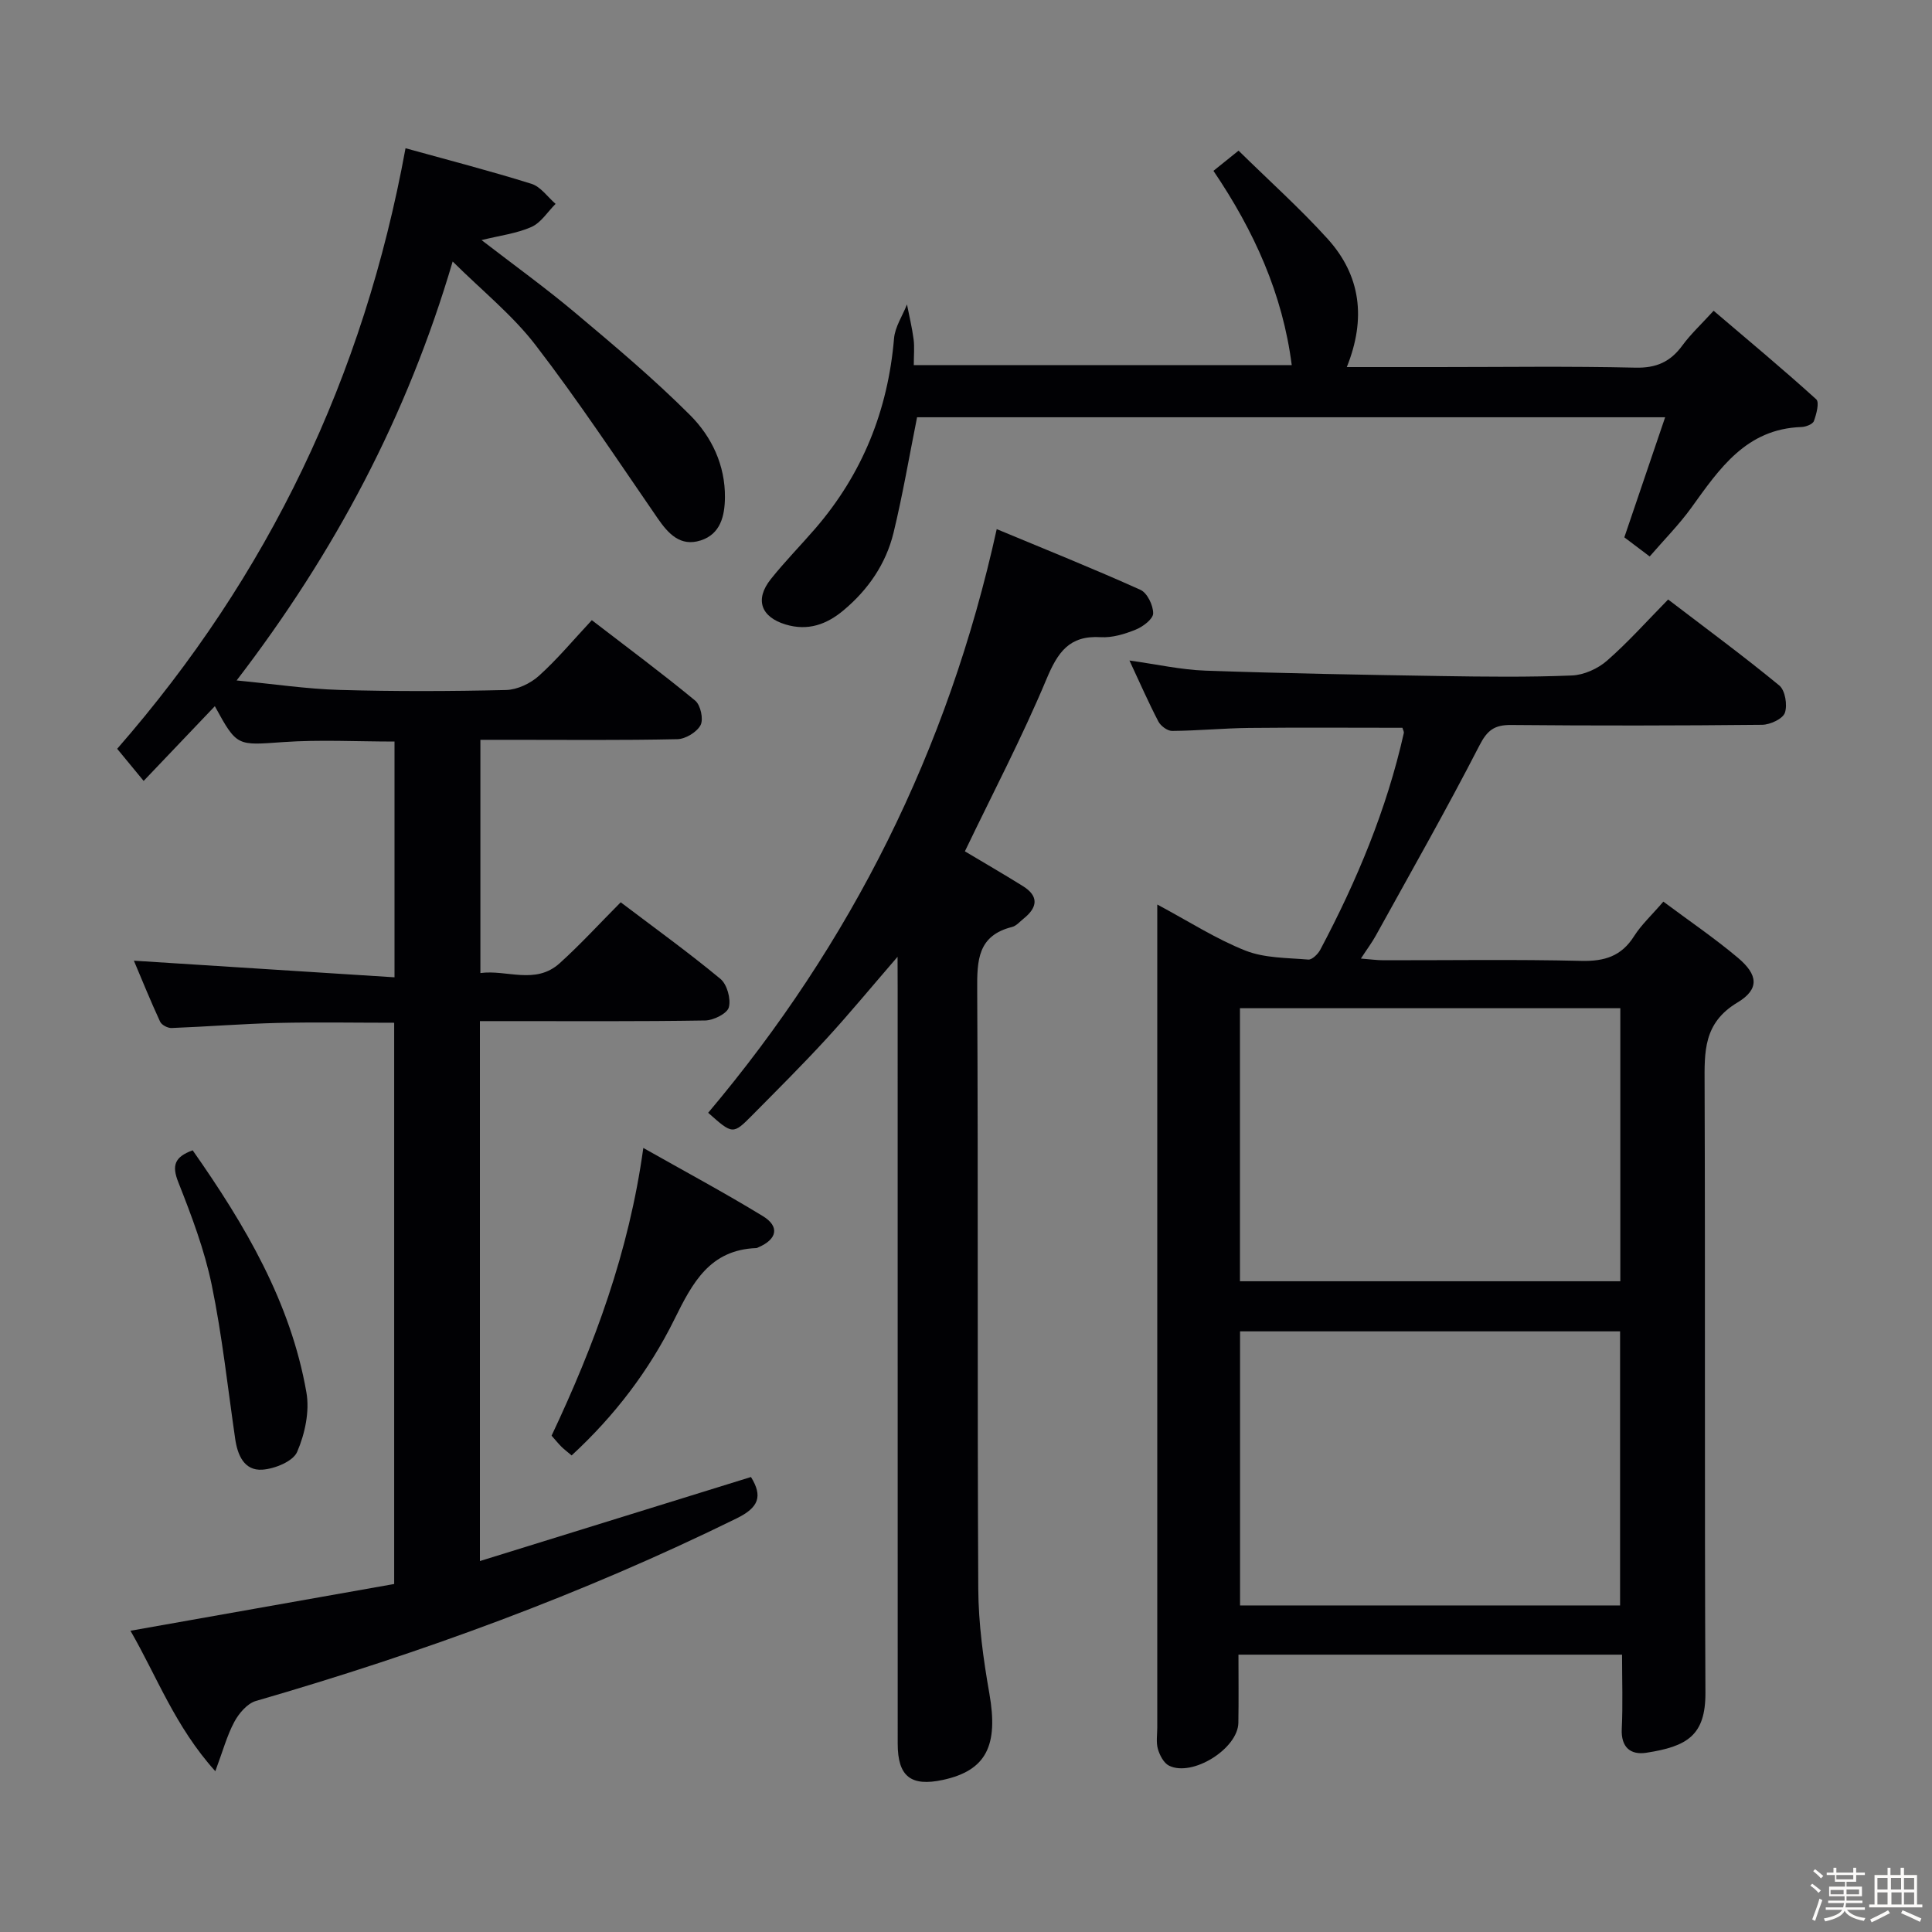 <svg enable-background="new 0 0 400 400" viewBox="0 0 400 400" xmlns="http://www.w3.org/2000/svg"><rect x="0" y="0" width="400" height="400" fill="#808080" stroke="none"/><path d="m374.8 390.4.4-.4c.7.5 1.3 1 1.8 1.4l-.5.5c-.5-.6-1.1-1.1-1.7-1.5zm1 7.3-.6-.3c.5-1.4 1.1-2.8 1.5-4.3.2.1.4.2.6.3-.5 1.3-1 2.8-1.5 4.3zm-.4-10.3.4-.4c.4.3 1 .8 1.7 1.4l-.5.5c-.4-.5-1-1-1.6-1.5zm2.5.3h1.7v-1h.6v1h3.5v-1h.6v1h1.8v.5h-1.8v1.4h-2v1h3.2v2h-3.2v.9h3.3v.5h-3.4c0 .3-.1.6-.1.9h4v.5h-3.7c.7.9 1.9 1.5 3.8 1.7-.1.2-.2.4-.3.6-2.1-.4-3.5-1.1-4-2.1-.4 1-1.8 1.7-4 2.2-.1-.2-.2-.4-.3-.6 2.1-.4 3.4-1 3.8-1.8h-3.4v-.5h3.6c.1-.3.1-.6.2-.9h-3.3v-.5h3.4c0-.3 0-.6 0-.9h-3.2v-2h3.3v-1h-2.1v-1.4h-1.7v-.5zm1.1 3.5v1h2.7c0-.3 0-.4 0-.4 0-.1 0-.2 0-.2 0-.1 0-.2 0-.3h-2.7zm1.2-3v.9h3.5v-.9zm4.7 3h-2.6v.6.4h2.6z" fill="#fcfbfa"/><path d="m393.6 386.7h.6v1.5h2.7v6.1h1.1v.6h-11v-.6h1.1v-6.1h2.7v-1.5h.6v1.5h2.1v-1.5zm-2.7 8.8.4.6c-1.2.6-2.5 1.3-3.8 1.9-.1-.2-.2-.4-.3-.6 1.2-.6 2.5-1.2 3.7-1.9zm-2.2-6.7v2.4h2.1v-2.4zm0 3v2.5h2.1v-2.5zm2.8-3v2.4h2.1v-2.4zm.1 3v2.5h2.1v-2.5h-2.2zm5.9 6.1c-1.4-.7-2.7-1.3-3.9-1.8l.3-.6c1.5.6 2.7 1.2 3.9 1.7zm-1.2-9.1h-2.1v2.4h2.1zm-2.1 3v2.5h2.1v-2.5z" fill="#fcfbfa"/><g fill="#010104"><path d="m83.96 30.69c8.91 2.47 17.56 4.7 26.08 7.37 1.91.6 3.34 2.72 4.99 4.15-1.65 1.64-3.02 3.9-5 4.78-3.07 1.36-6.57 1.78-10.33 2.72 6.64 5.12 13.2 9.85 19.37 15.03 8.14 6.84 16.3 13.7 23.8 21.2 4.46 4.46 7.29 10.36 7.22 17.06-.04 3.83-.92 7.58-5.02 8.89-4.21 1.35-6.71-1.38-8.95-4.64-8.29-12.03-16.35-24.25-25.25-35.82-4.79-6.23-11.1-11.28-17.15-17.29-9.45 32.09-24.38 60.2-44.73 86.74 7.63.73 14.45 1.76 21.29 1.96 11.49.33 23 .29 34.49.02 2.32-.06 5.05-1.35 6.81-2.94 3.81-3.43 7.12-7.42 10.95-11.52 7.58 5.83 14.64 11.07 21.41 16.66 1.11.92 1.74 3.84 1.11 5.06-.76 1.45-3.11 2.88-4.8 2.92-11.49.25-22.99.13-34.49.13-1.97 0-3.95 0-6.3 0v48.29c5.45-.75 11.38 2.5 16.41-2.03 4.32-3.9 8.26-8.22 12.64-12.62 7.01 5.31 14.01 10.36 20.64 15.85 1.38 1.14 2.21 4.15 1.75 5.89-.34 1.29-3.16 2.7-4.9 2.73-13.66.22-27.33.13-40.99.13-1.79 0-3.59 0-5.65 0v111.79c18.88-5.85 37.49-11.63 56.12-17.4 2.46 3.98 1.64 6.3-2.96 8.56-32.01 15.74-65.33 27.9-99.55 37.81-1.78.52-3.51 2.56-4.46 4.33-1.52 2.84-2.37 6.03-3.93 10.21-8.34-9.24-12.13-19.69-17.57-29.08 18.46-3.27 36.4-6.46 54.6-9.68 0-38.85 0-77.28 0-116.2-8.02 0-16.1-.15-24.18.04-7.31.18-14.6.77-21.91 1.05-.8.03-2.05-.63-2.37-1.31-1.99-4.3-3.77-8.7-5.43-12.63 18.02 1.15 35.81 2.28 53.96 3.44 0-17.06 0-32.8 0-48.81-7.82 0-15.45-.42-23.02.11-9.59.67-9.57 1-14.18-7.43-4.83 5.07-9.57 10.05-14.74 15.47-2.1-2.55-3.94-4.78-5.48-6.65 31.35-35.9 51.04-76.97 59.7-124.34z"/><path d="m290.36 150.68c-10.56 0-21.15-.08-31.74.03-5.32.06-10.63.58-15.95.62-.96.01-2.36-1.03-2.84-1.95-2.06-3.95-3.85-8.05-5.99-12.63 5.62.78 10.66 1.92 15.74 2.1 16.29.57 32.59.86 48.89 1.12 8.99.14 18 .25 26.98-.12 2.49-.1 5.36-1.4 7.26-3.06 4.37-3.82 8.26-8.19 12.66-12.67 7.88 6.02 15.61 11.71 23.01 17.8 1.22 1 1.72 4.05 1.16 5.66-.44 1.25-3.04 2.46-4.7 2.48-17.32.18-34.65.2-51.97.04-3.44-.03-4.94 1.05-6.58 4.26-6.83 13.28-14.22 26.27-21.44 39.34-.79 1.44-1.79 2.76-3.09 4.76 1.92.15 3.3.35 4.68.35 13.66.02 27.33-.2 40.98.13 4.8.11 8.28-.97 10.9-5.12 1.49-2.35 3.61-4.3 6.06-7.15 5.26 3.93 10.57 7.53 15.45 11.64 4.16 3.5 4.5 6.48-.11 9.25-7.09 4.25-6.83 10.21-6.8 16.97.15 41.98-.03 83.96.17 125.94.04 8.86-3.82 11.12-12.24 12.42-3.23.5-5.27-1.1-5.08-4.96.24-4.97.06-9.96.06-15.35-26.4 0-52.46 0-79.42 0 0 4.59.06 9.35-.02 14.11-.09 5.36-9.53 11.27-14.36 8.87-1.09-.54-1.93-2.16-2.3-3.45-.4-1.39-.13-2.97-.13-4.47 0-54.47 0-108.95 0-163.42 0-1.97 0-3.94 0-6.95 6.58 3.52 12.18 7.14 18.25 9.54 3.97 1.57 8.63 1.49 13.01 1.86.78.07 2-1.13 2.48-2.02 7.57-14.27 13.76-29.07 17.31-44.9.05-.27-.17-.62-.29-1.07zm-33.62 124.96v56.75h78.68c0-19.14 0-37.84 0-56.75-26.31 0-52.22 0-78.68 0zm-.02-10.37h78.75c0-19 0-37.67 0-56.53-26.39 0-52.42 0-78.75 0z"/><path d="m185.83 198.09c-5.47 6.33-9.98 11.8-14.76 17.01-4.95 5.39-10.15 10.56-15.3 15.77-4.03 4.07-4.07 4.03-9.15-.48 29.58-35.09 49.66-75.02 59.74-120.84 10.04 4.18 19.99 8.17 29.76 12.57 1.4.63 2.65 3.22 2.63 4.88-.02 1.17-2.12 2.76-3.62 3.36-2.27.92-4.86 1.71-7.25 1.56-6.5-.39-8.88 3.11-11.21 8.67-5.05 12.07-11.16 23.71-16.9 35.67 3.85 2.3 7.97 4.68 12.01 7.2 3.36 2.09 3.03 4.42.16 6.72-.78.62-1.52 1.52-2.41 1.74-7.12 1.79-7.25 6.91-7.21 13.01.22 41.33 0 82.66.22 123.99.04 7.25 1.04 14.56 2.3 21.72 1.89 10.75-.63 15.93-9.62 17.87-6.65 1.43-9.36-.72-9.36-7.51-.01-52.16-.01-104.32-.01-156.48-.02-1.75-.02-3.49-.02-6.43z"/><path d="m256.43 31.19c6.42 6.31 12.75 11.98 18.43 18.25 6.85 7.56 8.03 16.49 3.98 26.56h18.79c13.66 0 27.32-.2 40.97.12 4.32.1 7.22-1.2 9.69-4.56 1.75-2.39 3.96-4.44 6.5-7.22 7.25 6.18 14.38 12.11 21.24 18.33.69.62.04 3.08-.48 4.5-.24.66-1.67 1.21-2.58 1.24-11.45.38-16.98 8.64-22.8 16.71-2.51 3.48-5.58 6.57-8.62 10.09-1.97-1.49-3.78-2.85-5.25-3.96 2.85-8.38 5.55-16.32 8.45-24.86-52.4 0-103.76 0-154.88 0-1.62 8.08-2.97 16.06-4.87 23.9-1.57 6.45-5.25 11.8-10.37 16.08-3.49 2.92-7.36 4.32-11.99 2.92-5.08-1.54-6.43-5.15-3.05-9.39 2.9-3.64 6.18-6.97 9.22-10.49 9.75-11.31 15.03-24.45 16.29-39.33.2-2.41 1.76-4.7 2.68-7.05.47 2.4 1.05 4.78 1.37 7.2.21 1.62.04 3.3.04 5.36h78.25c-1.87-14.68-7.78-27.77-16.21-40.22 1.7-1.38 3.36-2.71 5.2-4.18z"/><path d="m133.19 237.67c8.67 4.9 16.85 9.29 24.76 14.12 3.52 2.15 2.94 4.79-.91 6.44-.15.07-.31.17-.46.17-9.62.37-13.2 7.16-16.94 14.73-5.22 10.59-12.38 19.99-21.29 28.2-.86-.73-1.52-1.22-2.1-1.79-.69-.69-1.3-1.46-2.05-2.3 8.85-18.77 16.02-38 18.99-59.57z"/><path d="m39.89 238.16c10.85 15.47 20.28 31.42 23.55 50.13.69 3.93-.31 8.59-1.92 12.31-.85 1.97-4.65 3.51-7.22 3.68-3.74.24-5.12-3-5.61-6.4-1.55-10.64-2.69-21.36-4.86-31.87-1.5-7.24-4.17-14.3-6.9-21.21-1.39-3.48-.82-5.26 2.96-6.64z"/></g></svg>
